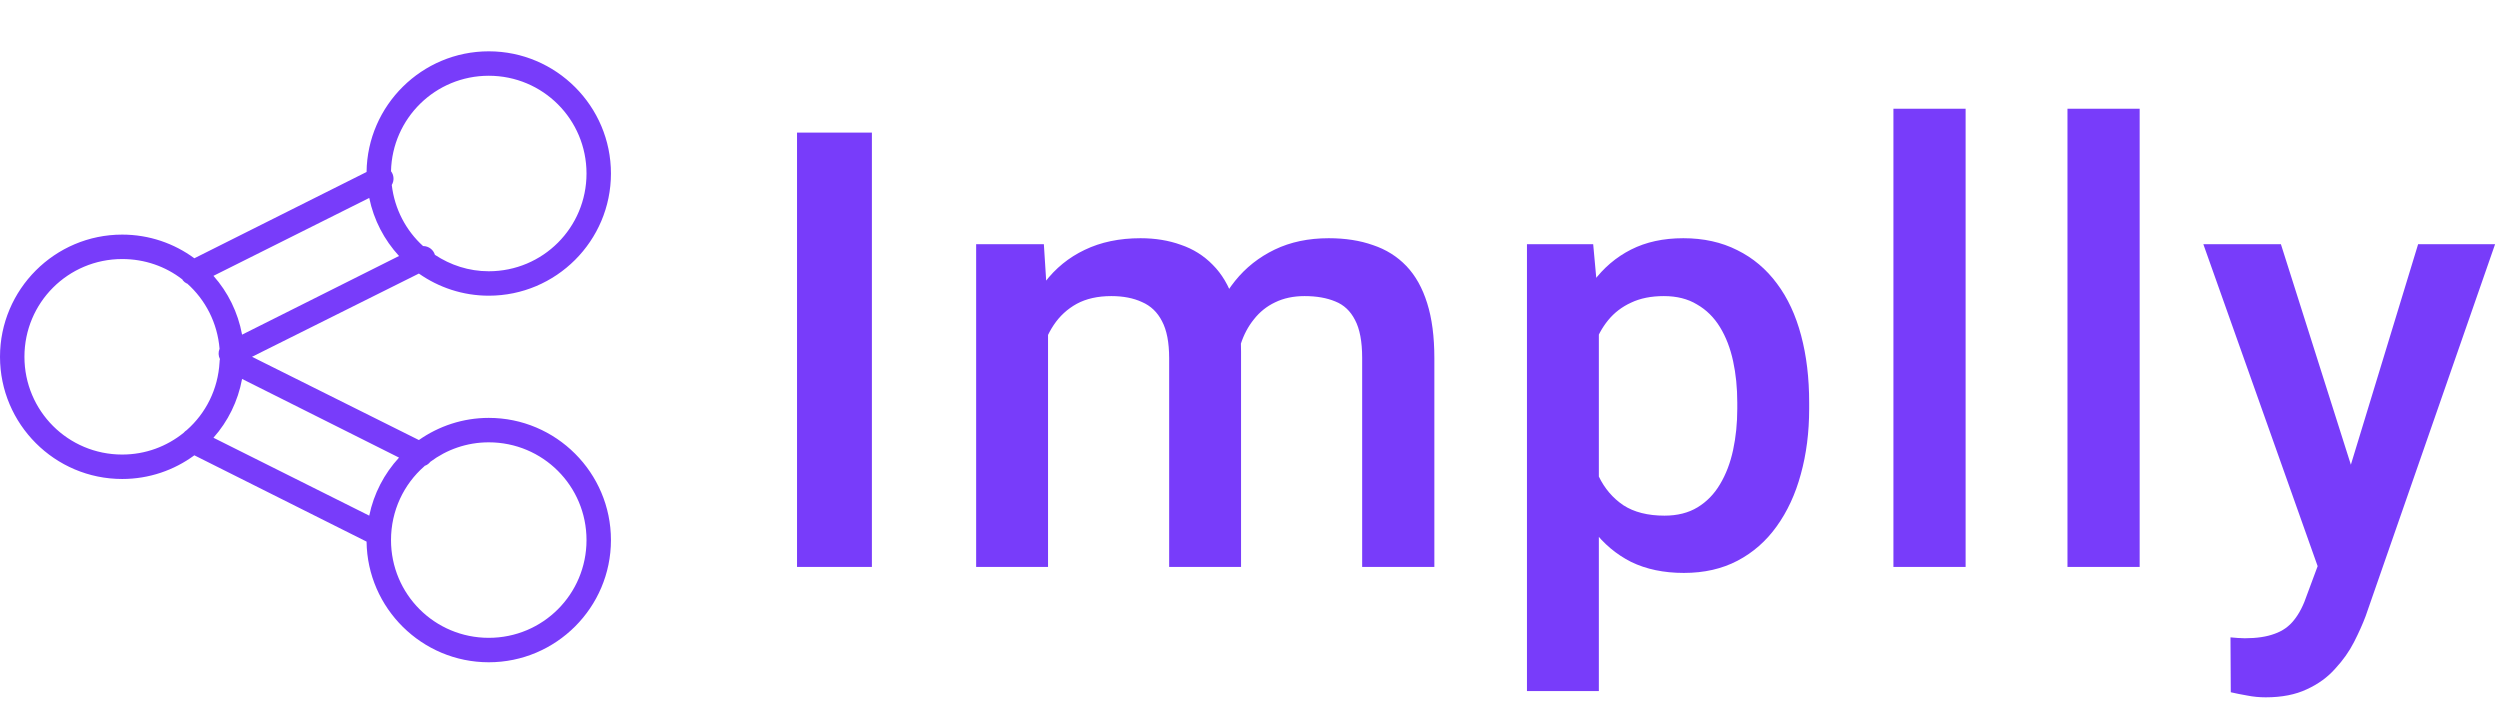<svg width="1023" height="293" viewBox="0 0 1023 293" fill="none" xmlns="http://www.w3.org/2000/svg">
<path d="M356.781 54.266V232H326.142V54.266H356.781ZM428.856 126.775V232H399.438V99.92H427.147L428.856 126.775ZM424.096 161.077L414.086 160.955C414.086 151.84 415.225 143.418 417.504 135.687C419.783 127.955 423.119 121.242 427.514 115.545C431.908 109.767 437.361 105.332 443.871 102.239C450.463 99.065 458.072 97.478 466.698 97.478C472.72 97.478 478.214 98.374 483.178 100.164C488.223 101.873 492.577 104.599 496.239 108.343C499.983 112.086 502.831 116.888 504.784 122.747C506.819 128.606 507.836 135.687 507.836 143.987V232H478.417V146.551C478.417 140.122 477.44 135.076 475.487 131.414C473.616 127.752 470.889 125.148 467.309 123.602C463.809 121.974 459.618 121.16 454.735 121.16C449.201 121.16 444.481 122.218 440.575 124.334C436.75 126.45 433.617 129.339 431.176 133.001C428.734 136.663 426.944 140.895 425.805 145.696C424.665 150.498 424.096 155.625 424.096 161.077ZM506.005 153.265L492.211 156.316C492.211 148.341 493.31 140.813 495.507 133.733C497.785 126.572 501.081 120.306 505.395 114.935C509.789 109.482 515.201 105.21 521.63 102.117C528.059 99.025 535.424 97.478 543.725 97.478C550.479 97.478 556.501 98.414 561.791 100.286C567.162 102.076 571.719 104.925 575.463 108.831C579.206 112.737 582.055 117.824 584.008 124.09C585.961 130.275 586.938 137.762 586.938 146.551V232H557.396V146.429C557.396 139.756 556.42 134.588 554.467 130.926C552.595 127.264 549.91 124.741 546.41 123.357C542.911 121.893 538.72 121.16 533.837 121.16C529.28 121.16 525.251 122.015 521.752 123.724C518.334 125.351 515.445 127.671 513.085 130.682C510.725 133.611 508.935 136.989 507.714 140.813C506.575 144.638 506.005 148.789 506.005 153.265ZM654.252 125.311V282.781H624.833V99.92H651.933L654.252 125.311ZM740.312 164.739V167.303C740.312 176.906 739.172 185.817 736.894 194.036C734.696 202.174 731.4 209.295 727.006 215.398C722.693 221.421 717.362 226.1 711.015 229.437C704.667 232.773 697.343 234.441 689.042 234.441C680.823 234.441 673.62 232.936 667.436 229.925C661.332 226.832 656.164 222.479 651.933 216.863C647.701 211.248 644.283 204.656 641.679 197.088C639.156 189.438 637.366 181.056 636.308 171.941V162.054C637.366 152.369 639.156 143.58 641.679 135.687C644.283 127.793 647.701 120.997 651.933 115.301C656.164 109.604 661.332 105.21 667.436 102.117C673.539 99.025 680.66 97.478 688.798 97.478C697.099 97.478 704.464 99.106 710.893 102.361C717.322 105.535 722.733 110.092 727.128 116.033C731.522 121.893 734.818 128.973 737.016 137.273C739.213 145.493 740.312 154.648 740.312 164.739ZM710.893 167.303V164.739C710.893 158.636 710.323 152.98 709.184 147.771C708.044 142.482 706.254 137.843 703.812 133.855C701.371 129.868 698.238 126.775 694.413 124.578C690.67 122.299 686.153 121.16 680.863 121.16C675.655 121.16 671.179 122.055 667.436 123.846C663.692 125.555 660.559 127.955 658.036 131.048C655.513 134.14 653.56 137.762 652.177 141.912C650.793 145.981 649.817 150.416 649.247 155.218V178.899C650.224 184.759 651.892 190.13 654.252 195.013C656.612 199.896 659.949 203.802 664.262 206.731C668.656 209.58 674.271 211.004 681.107 211.004C686.397 211.004 690.914 209.865 694.657 207.586C698.401 205.307 701.452 202.174 703.812 198.187C706.254 194.118 708.044 189.438 709.184 184.148C710.323 178.859 710.893 173.243 710.893 167.303ZM804.33 44.5V232H774.789V44.5H804.33ZM875.551 44.5V232H846.01V44.5H875.551ZM953.607 217.596L989.496 99.92H1020.99L968.012 252.142C966.791 255.397 965.204 258.937 963.251 262.762C961.298 266.587 958.734 270.208 955.561 273.626C952.468 277.125 948.603 279.933 943.964 282.049C939.325 284.246 933.71 285.345 927.118 285.345C924.514 285.345 921.991 285.101 919.55 284.612C917.19 284.205 914.952 283.758 912.836 283.27L912.714 260.809C913.528 260.89 914.504 260.971 915.644 261.053C916.864 261.134 917.841 261.175 918.573 261.175C923.456 261.175 927.525 260.564 930.78 259.344C934.035 258.204 936.68 256.333 938.715 253.729C940.831 251.124 942.621 247.625 944.086 243.23L953.607 217.596ZM933.344 99.92L964.716 198.797L969.965 229.803L949.579 235.052L901.605 99.92H933.344Z" fill="#783CFA"/>
<path d="M200 21C172.656 21 150.332 43.109 150 70.375L79.531 105.688C71.25 99.594 61.035 96 50 96C22.441 96 0 118.441 0 146C0 173.559 22.441 196 50 196C61.035 196 71.25 192.406 79.531 186.312L150 221.625C150.332 248.891 172.656 271 200 271C227.559 271 250 248.559 250 221C250 193.441 227.559 171 200 171C189.375 171 179.512 174.379 171.406 180.062L103.125 146L171.406 111.938C179.512 117.621 189.375 121 200 121C227.559 121 250 98.559 250 71C250 43.441 227.559 21 200 21ZM200 31C222.148 31 240 48.852 240 71C240 93.148 222.148 111 200 111C191.816 111 184.297 108.461 177.969 104.281C177.344 102.191 175.449 100.746 173.281 100.688C173.262 100.668 173.145 100.707 173.125 100.688C166.152 94.379 161.465 85.551 160.312 75.688C161.367 73.93 161.25 71.703 160 70.062C160.508 48.363 178.164 31 200 31ZM151.094 81C152.949 90.043 157.246 98.188 163.281 104.75L99.062 136.938C97.363 127.797 93.281 119.555 87.344 112.875L151.094 81ZM50 106C59.258 106 67.773 109.047 74.531 114.281C74.59 114.32 74.629 114.398 74.688 114.438C74.727 114.535 74.785 114.652 74.844 114.75C75.273 115.277 75.801 115.688 76.406 116C76.426 116.02 76.543 115.98 76.562 116C84.043 122.641 88.984 132.113 89.844 142.719C89.277 144.086 89.336 145.629 90 146.938C89.902 147.348 89.844 147.758 89.844 148.188C89.238 159.281 84.199 169.145 76.406 176C75.938 176.293 75.508 176.664 75.156 177.094C68.281 182.66 59.57 186 50 186C27.852 186 10 168.148 10 146C10 123.852 27.852 106 50 106ZM99.062 155.062L163.281 187.25C157.246 193.812 152.949 201.957 151.094 211L87.344 179.125C93.281 172.445 97.363 164.203 99.062 155.062ZM200 181C222.148 181 240 198.852 240 221C240 243.148 222.148 261 200 261C177.852 261 160 243.148 160 221C160 208.969 165.234 198.168 173.594 190.844C173.711 190.746 173.809 190.648 173.906 190.531C173.926 190.512 174.043 190.551 174.062 190.531C174.863 190.199 175.566 189.652 176.094 188.969C182.773 183.988 190.996 181 200 181Z" fill="#783CFA"/>
</svg>
